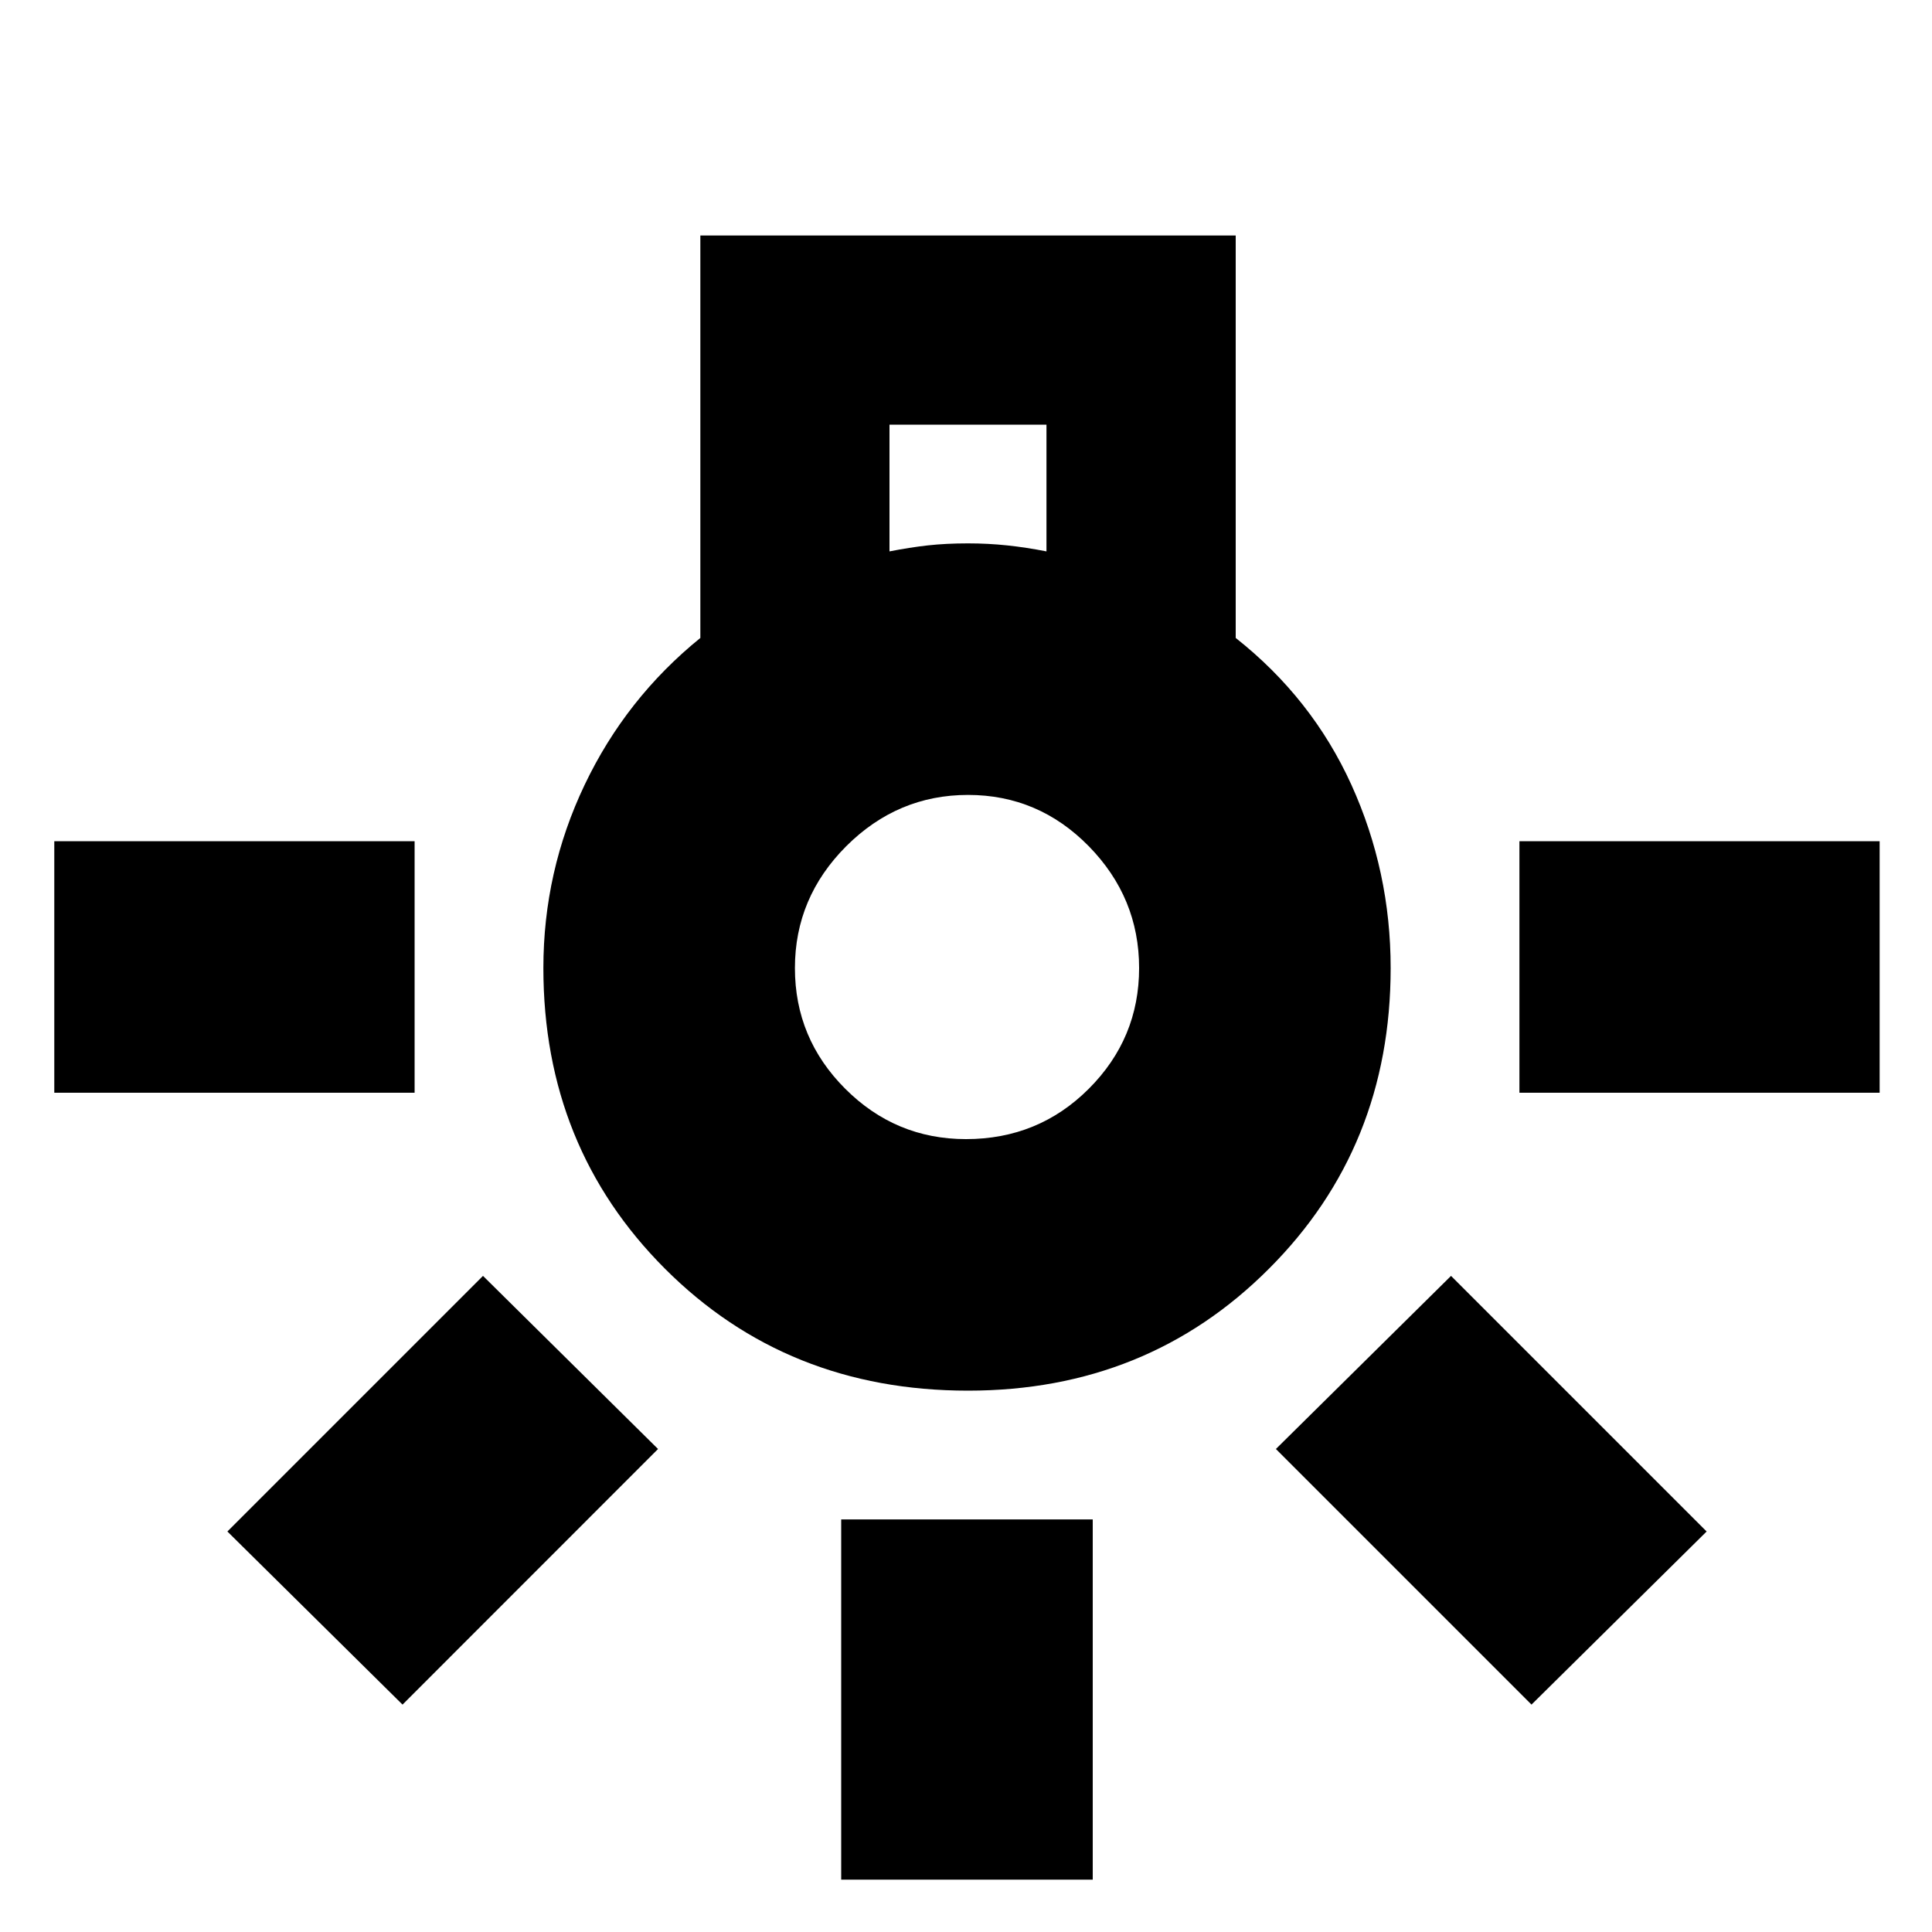 <svg xmlns="http://www.w3.org/2000/svg" height="20" width="20"><path d="M8.708 19.458v-3.729h2.604v3.729ZM.562 11.312V8.708h3.73v2.604Zm15.167 0V8.708h3.729v2.604Zm.125 6.334L13.208 15l1.813-1.792 2.646 2.646Zm-11.687 0-1.813-1.792L5 13.208 6.812 15Zm5.854-3.25q-1.875 0-3.136-1.261-1.26-1.26-1.26-3.114 0-1 .427-1.896.427-.896 1.198-1.521V2.438h5.542v4.166q.791.625 1.198 1.521.406.896.406 1.896 0 1.854-1.261 3.114-1.26 1.261-3.114 1.261Zm-.813-8.688q.209-.041.396-.062.188-.021.417-.021.208 0 .406.021.198.021.406.062V4.396H9.208ZM10 11.792q.75 0 1.271-.521.521-.521.521-1.25t-.521-1.261q-.521-.531-1.25-.531T8.76 8.76q-.531.532-.531 1.261 0 .729.521 1.25t1.25.521Zm.021-1.771Z"/></svg>